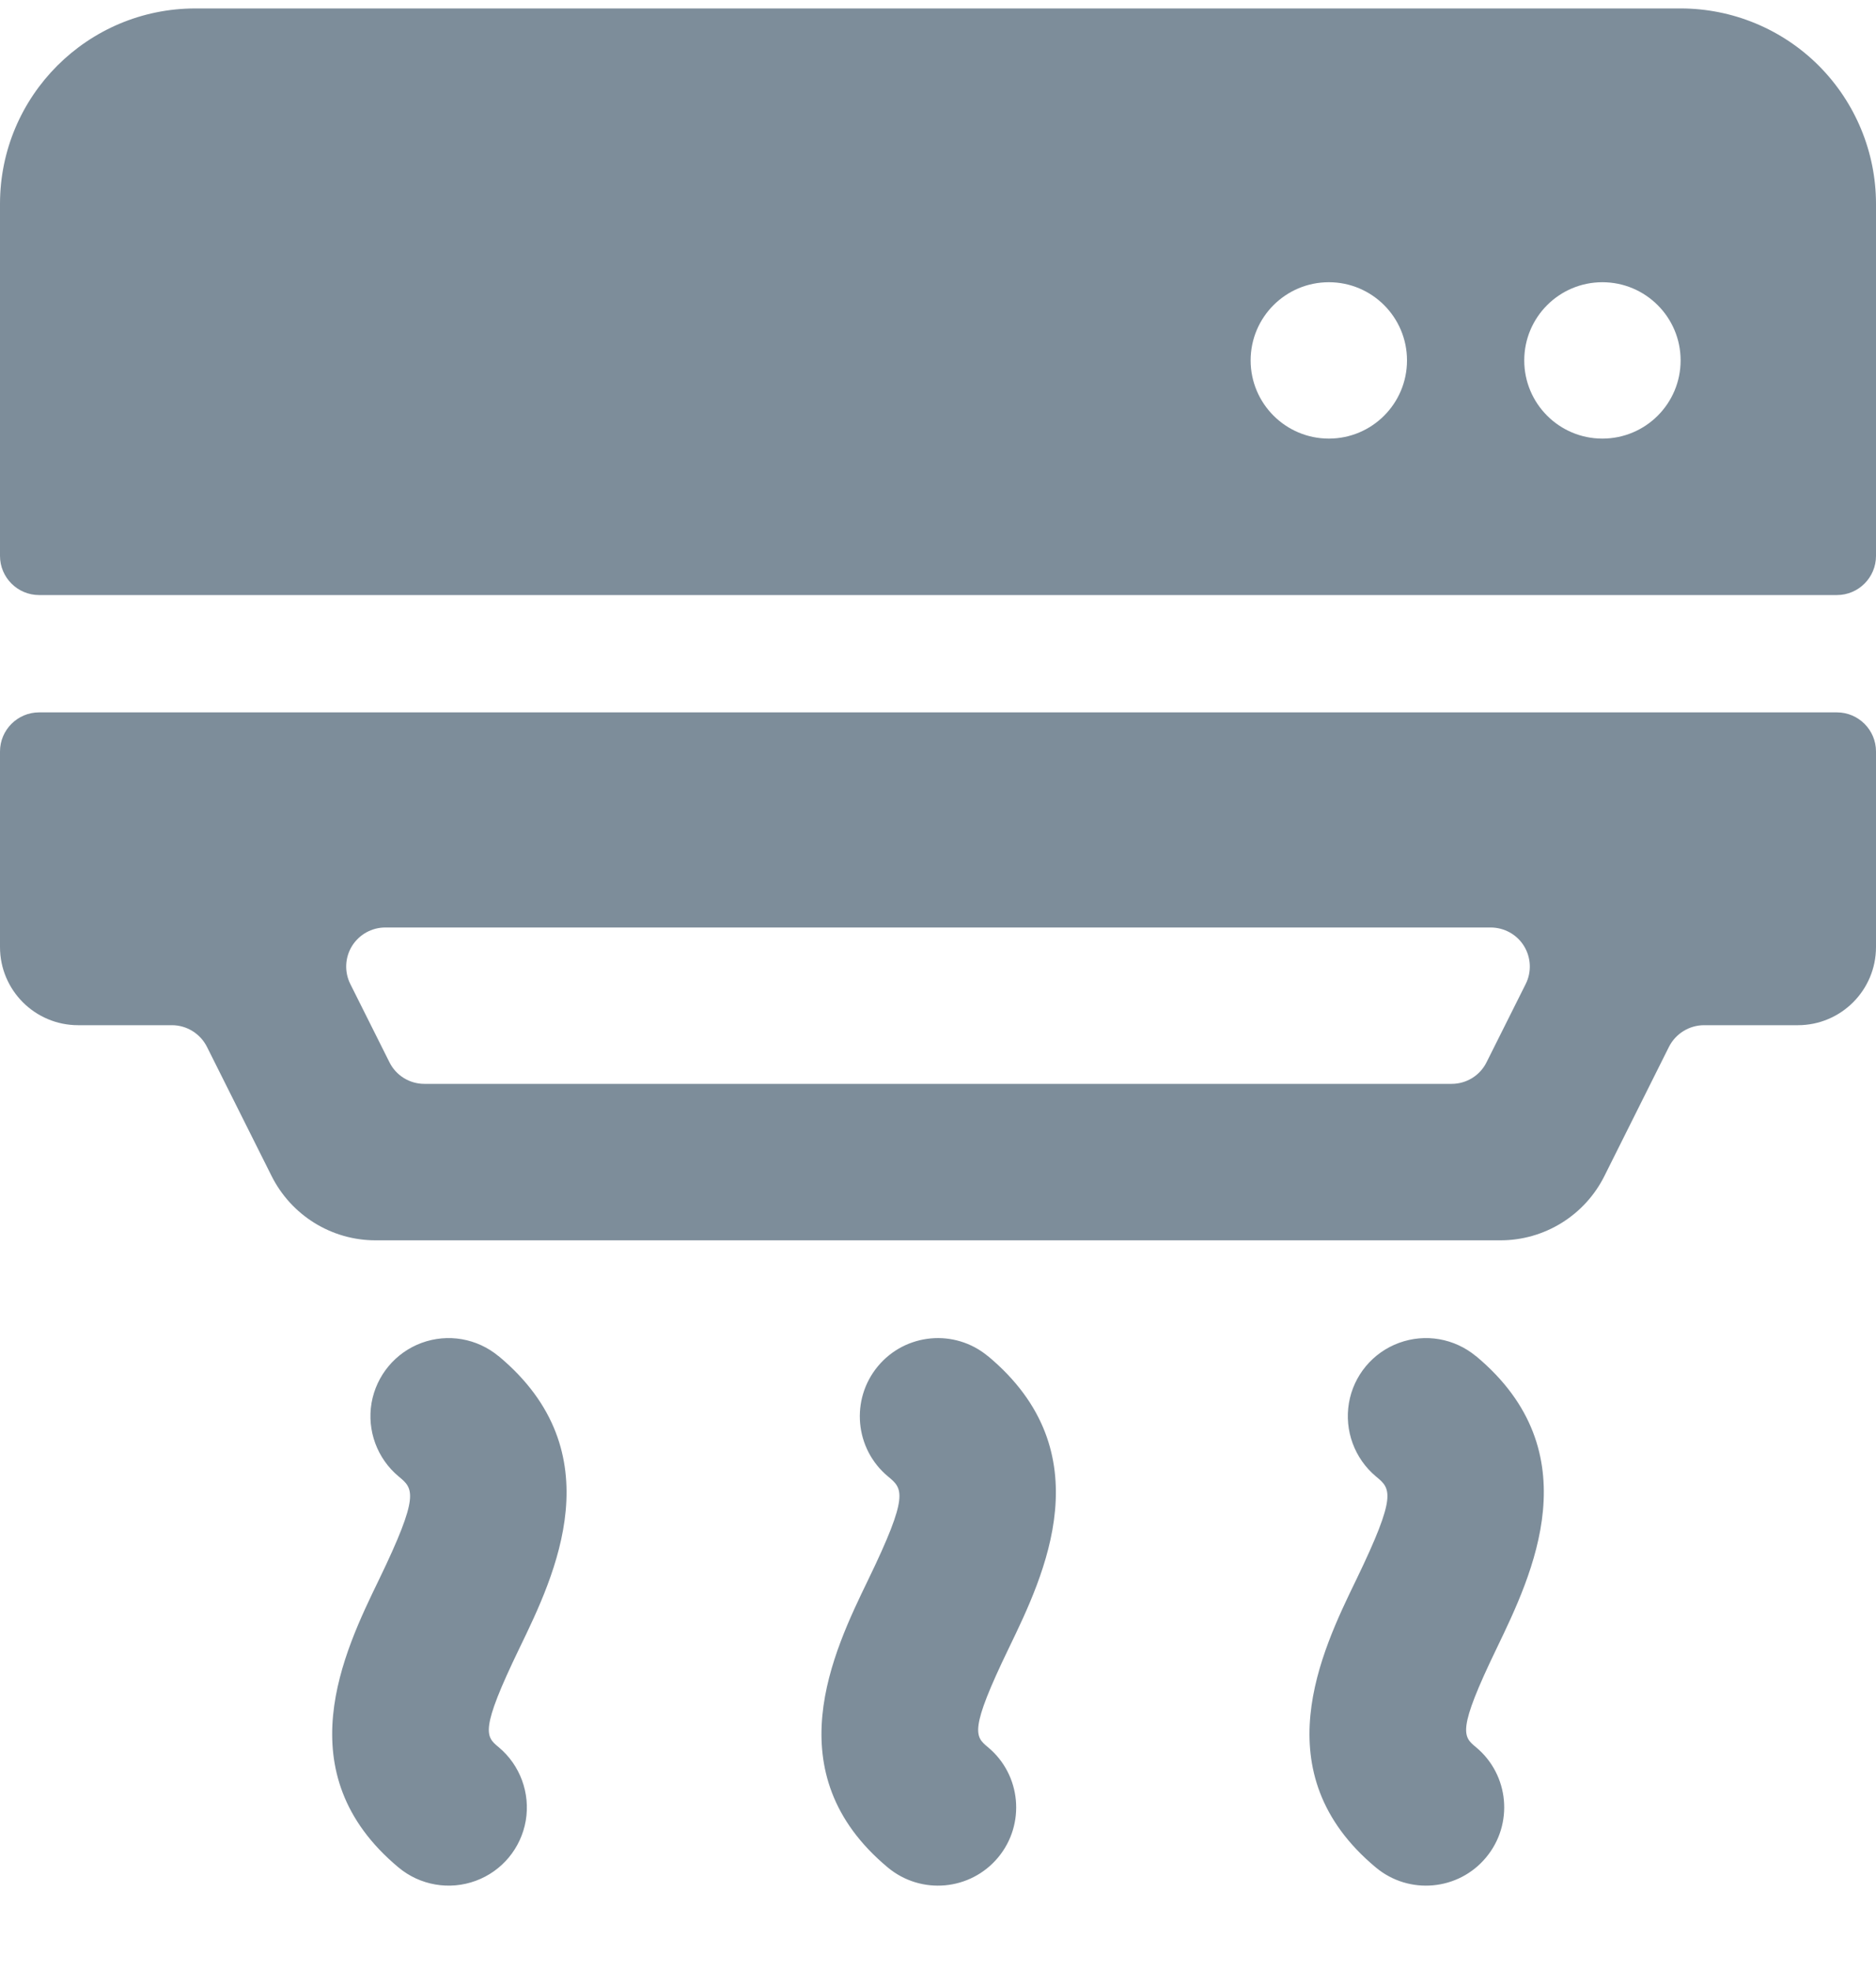 <svg xmlns="http://www.w3.org/2000/svg" width="20" height="21" viewBox="0 0 20 21">
    <g fill="none" fill-rule="evenodd">
        <g fill="#7D8D9A" fill-rule="nonzero">
            <g>
                <path d="M20 7.917c0-.23-.187-.417-.417-.417H.417c-.23 0-.417.187-.417.417V10c0 .46.373.833.833.833h1c.158 0 .302.09.373.23l.686 1.37c.21.425.643.694 1.116.692h11.984c.473.002.907-.267 1.116-.692l.685-1.37c.071-.14.216-.23.374-.23h1c.46 0 .833-.373.833-.833V7.917zm-4.152 3.311c-.07.141-.214.23-.372.23H4.524c-.158 0-.302-.089-.372-.23l-.417-.833c-.065-.13-.058-.283.018-.406.076-.122.21-.197.354-.197h11.785c.145 0 .28.075.355.197.076.123.083.277.018.406l-.417.833zM10.533 14.36c-.354-.295-.88-.247-1.174.107-.294.354-.246.88.108 1.174.157.13.23.19-.211 1.1-.373.77-1 2.06.21 3.067.355.294.88.246 1.175-.108.294-.354.246-.88-.108-1.174-.137-.114-.206-.172.223-1.058.377-.78 1.008-2.083-.223-3.109zM5.316 14.36c-.23-.191-.542-.245-.822-.142-.279.103-.482.347-.533.64-.05.294.06.592.289.783.157.13.23.19-.21 1.1-.374.77-1 2.06.21 3.067.229.19.542.244.822.141.28-.103.482-.347.533-.64.05-.294-.06-.593-.288-.783-.138-.114-.207-.172.222-1.058.378-.78 1.008-2.083-.223-3.109zM15.736 14.36c-.23-.191-.542-.245-.822-.142-.28.103-.483.347-.533.64-.05.294.06.592.288.783.158.13.23.19-.21 1.1-.374.77-1 2.06.21 3.067.354.294.88.246 1.174-.108.295-.354.247-.88-.107-1.174-.138-.114-.207-.172.222-1.058.375-.78 1.009-2.083-.222-3.109zM17.917 0H2.083C.933 0 0 .933 0 2.083v3.75c0 .23.187.417.417.417h19.166c.23 0 .417-.187.417-.417v-3.75c0-.552-.22-1.082-.61-1.473C19 .22 18.47 0 17.917 0zm-3.75 4.583c-.46 0-.834-.373-.834-.833 0-.46.373-.833.834-.833.46 0 .833.373.833.833 0 .46-.373.833-.833.833zm2.916 0c-.46 0-.833-.373-.833-.833 0-.46.373-.833.833-.833.46 0 .834.373.834.833 0 .46-.373.833-.834.833z" transform="translate(-511 -420) translate(511 420.09)"/>
            </g>
        </g>
    </g>
</svg>
